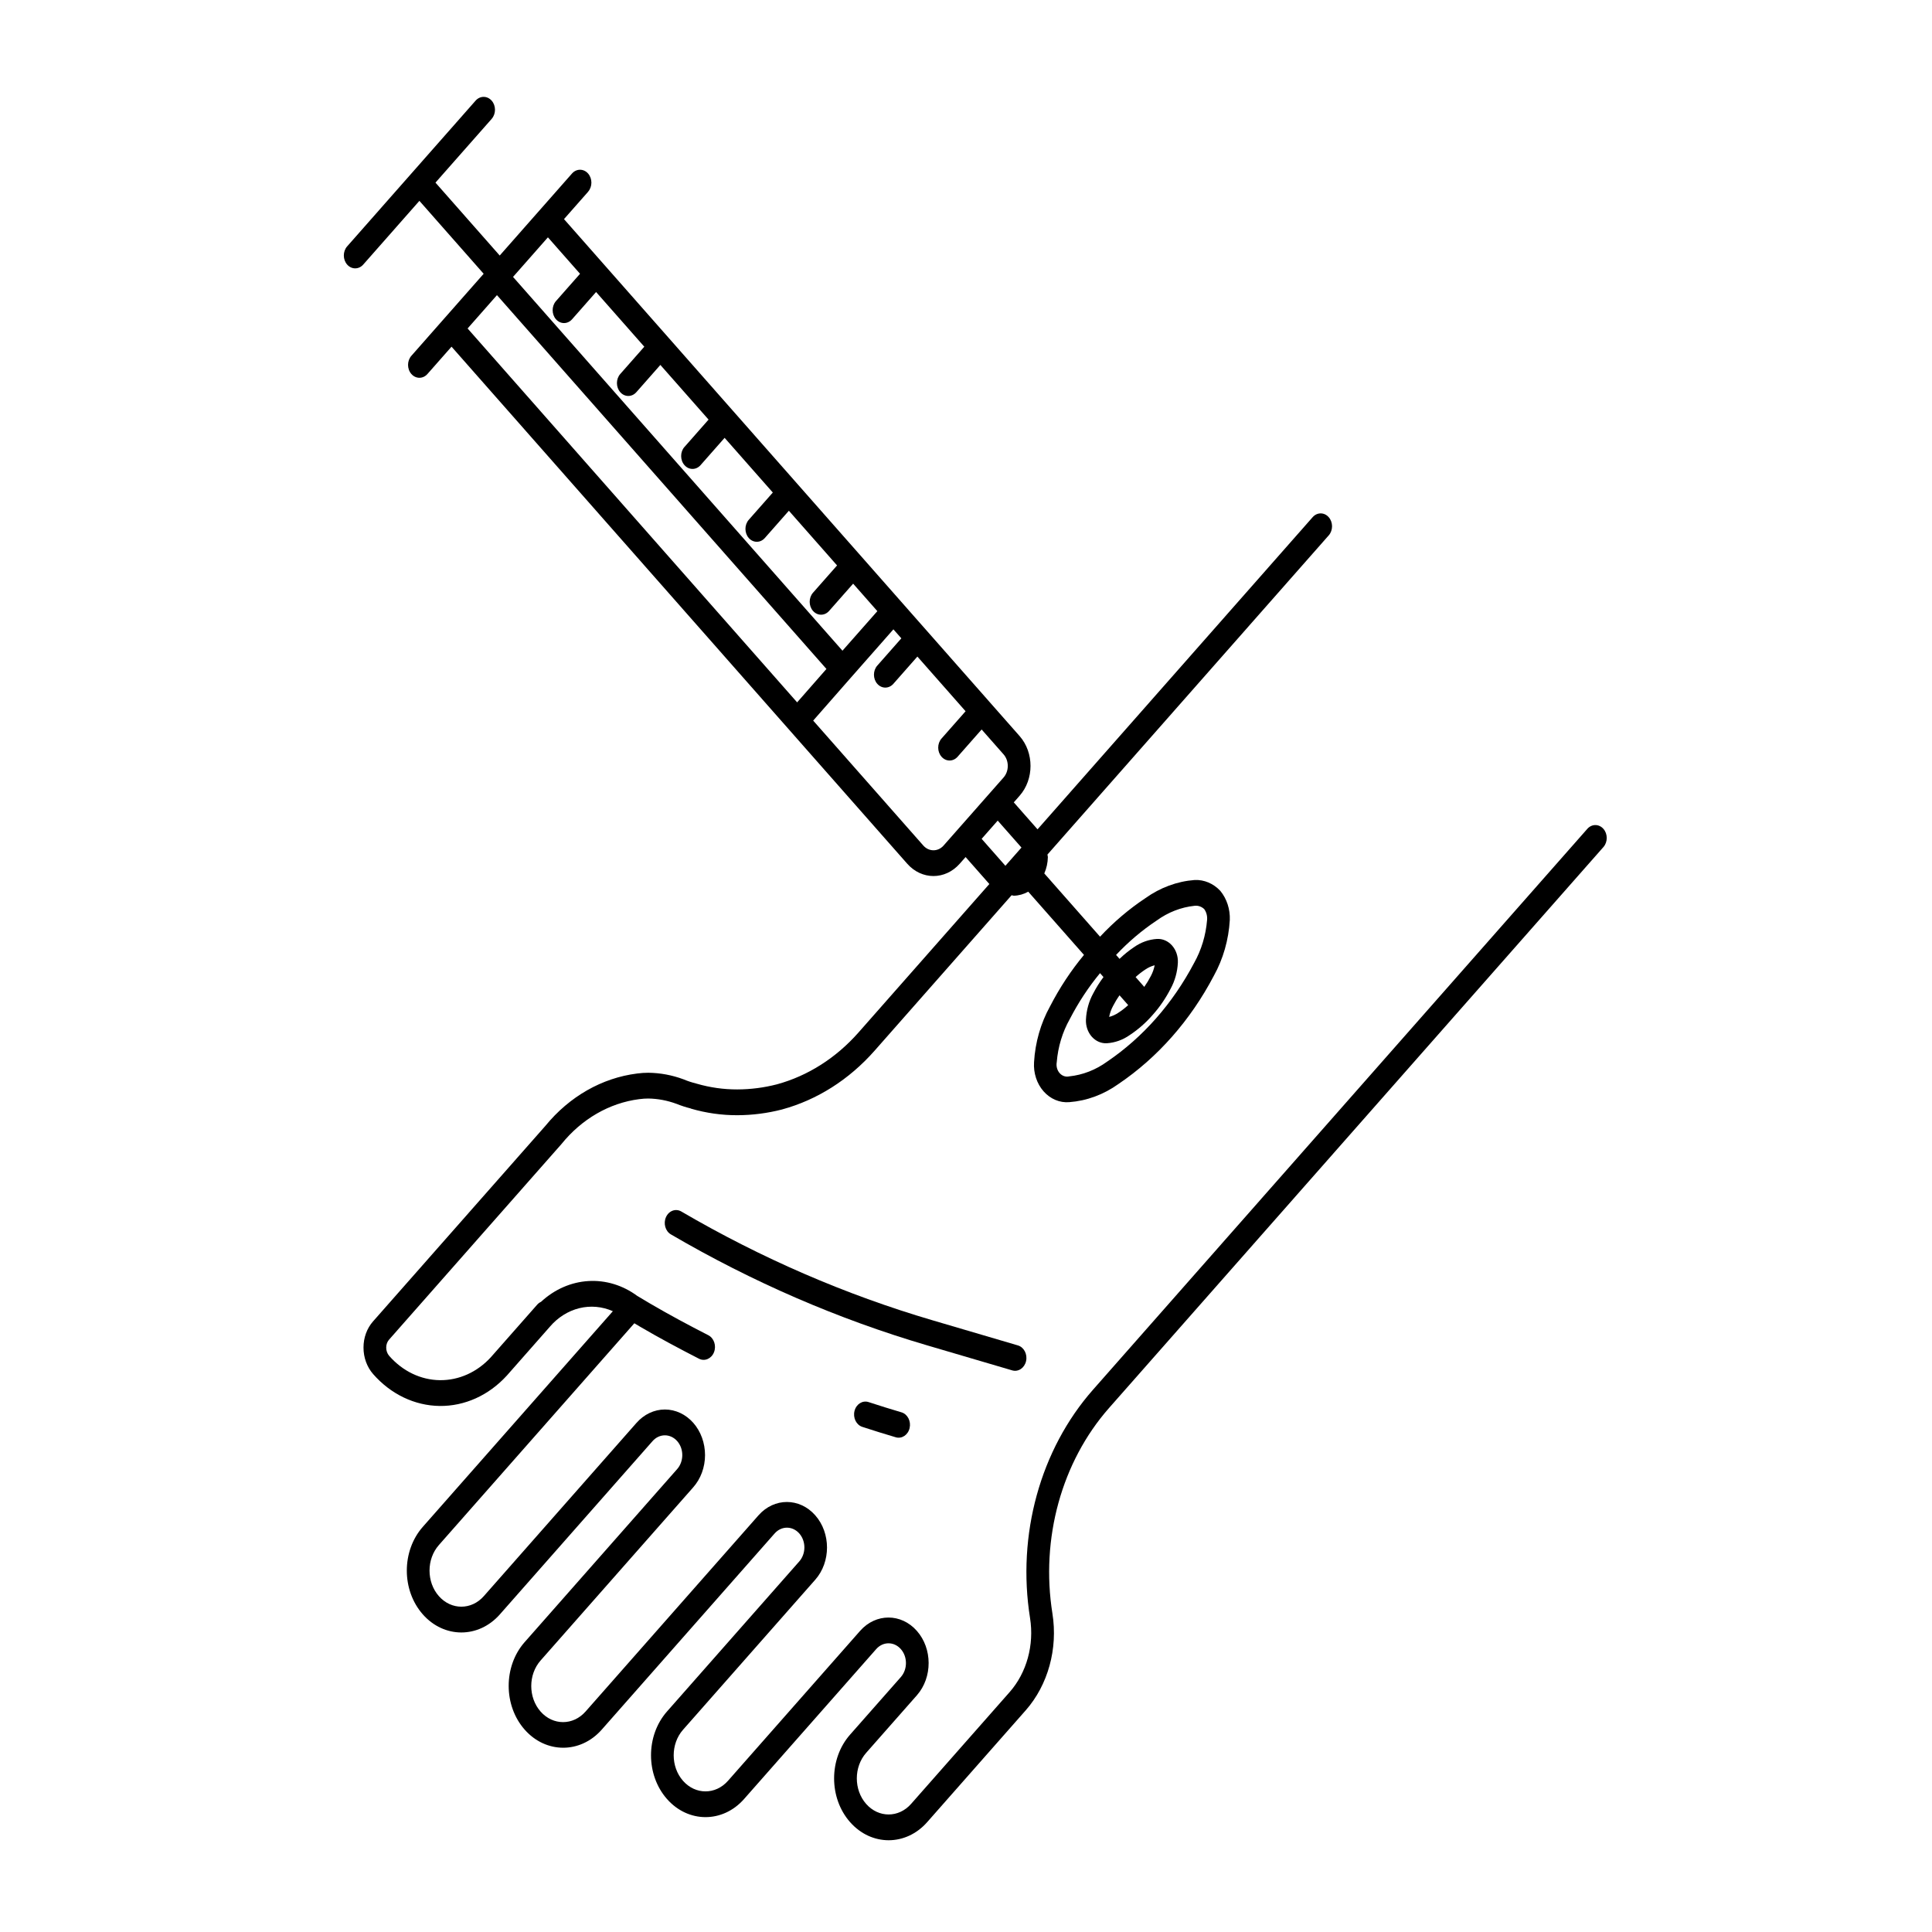 <?xml version="1.0" encoding="UTF-8" standalone="no"?>
<svg
   width="700pt"
   height="700pt"
   version="1.1"
   viewBox="0 0 700 700"
   id="svg155"
   sodipodi:docname="noun-vaccine-1699537.svg"
   inkscape:version="1.1.1 (3bf5ae0d25, 2021-09-20)"
   xmlns:inkscape="http://www.inkscape.org/namespaces/inkscape"
   xmlns:sodipodi="http://sodipodi.sourceforge.net/DTD/sodipodi-0.dtd"
   xmlns="http://www.w3.org/2000/svg"
   xmlns:svg="http://www.w3.org/2000/svg">
  <sodipodi:namedview
     id="namedview157"
     pagecolor="#505050"
     bordercolor="#eeeeee"
     borderopacity="1"
     inkscape:pageshadow="0"
     inkscape:pageopacity="0"
     inkscape:pagecheckerboard="0"
     inkscape:document-units="pt"
     showgrid="false"
     inkscape:zoom="0.44571429"
     inkscape:cx="244.55128"
     inkscape:cy="723.55769"
     inkscape:window-width="1920"
     inkscape:window-height="1017"
     inkscape:window-x="-8"
     inkscape:window-y="-8"
     inkscape:window-maximized="1"
     inkscape:current-layer="g153" />
  <defs
     id="defs65">
    <symbol
       id="u"
       overflow="visible">
      <path
         d="m18.766-1.125c-0.969 0.5-1.98 0.875-3.031 1.125-1.043 0.258-2.137 0.391-3.281 0.391-3.398 0-6.09-0.945-8.078-2.844-1.992-1.906-2.984-4.484-2.984-7.734 0-3.258 0.992-5.836 2.984-7.734 1.988-1.906 4.68-2.859 8.078-2.859 1.145 0 2.238 0.133 3.281 0.391 1.051 0.25 2.062 0.625 3.031 1.125v4.219c-0.98-0.656-1.945-1.141-2.891-1.453-0.949-0.312-1.949-0.469-3-0.469-1.875 0-3.352 0.605-4.422 1.812-1.074 1.199-1.609 2.856-1.609 4.969 0 2.106 0.535 3.762 1.609 4.969 1.07 1.199 2.547 1.797 4.422 1.797 1.051 0 2.051-0.148 3-0.453 0.945-0.312 1.91-0.801 2.891-1.469z"
         id="path2" />
    </symbol>
    <symbol
       id="d"
       overflow="visible">
      <path
         d="m13.734-11.141c-0.438-0.195-0.871-0.344-1.297-0.438-0.418-0.102-0.84-0.156-1.266-0.156-1.262 0-2.231 0.406-2.906 1.219-0.68 0.805-1.016 1.953-1.016 3.453v7.062h-4.891v-15.312h4.891v2.516c0.625-1 1.344-1.727 2.156-2.188 0.82-0.469 1.801-0.703 2.938-0.703 0.164 0 0.344 0.012 0.531 0.031 0.195 0.012 0.477 0.039 0.844 0.078z"
         id="path5" />
    </symbol>
    <symbol
       id="a"
       overflow="visible">
      <path
         d="m17.641-7.703v1.406h-11.453c0.125 1.148 0.539 2.008 1.25 2.578 0.707 0.574 1.703 0.859 2.984 0.859 1.031 0 2.082-0.148 3.156-0.453 1.082-0.312 2.191-0.773 3.328-1.391v3.766c-1.156 0.438-2.312 0.766-3.469 0.984-1.156 0.227-2.312 0.344-3.469 0.344-2.773 0-4.93-0.703-6.469-2.109-1.531-1.406-2.297-3.379-2.297-5.922 0-2.5 0.754-4.461 2.266-5.891 1.508-1.438 3.582-2.156 6.219-2.156 2.406 0 4.332 0.73 5.781 2.188 1.445 1.449 2.172 3.383 2.172 5.797zm-5.031-1.625c0-0.926-0.273-1.672-0.812-2.234-0.543-0.57-1.25-0.859-2.125-0.859-0.949 0-1.719 0.266-2.312 0.797s-0.965 1.297-1.109 2.297z"
         id="path8" />
    </symbol>
    <symbol
       id="l"
       overflow="visible">
      <path
         d="m9.219-6.891c-1.023 0-1.793 0.172-2.312 0.516-0.512 0.344-0.766 0.855-0.766 1.531 0 0.625 0.207 1.117 0.625 1.469 0.414 0.344 0.988 0.516 1.719 0.516 0.926 0 1.703-0.328 2.328-0.984 0.633-0.664 0.953-1.492 0.953-2.484v-0.562zm7.469-1.844v8.734h-4.922v-2.266c-0.656 0.93-1.398 1.605-2.219 2.031-0.824 0.414-1.824 0.625-3 0.625-1.586 0-2.871-0.457-3.859-1.375-0.992-0.926-1.484-2.129-1.484-3.609 0-1.789 0.613-3.102 1.844-3.938 1.238-0.844 3.18-1.266 5.828-1.266h2.891v-0.391c0-0.77-0.309-1.332-0.922-1.688-0.617-0.363-1.57-0.547-2.859-0.547-1.055 0-2.031 0.105-2.938 0.312-0.898 0.211-1.73 0.523-2.5 0.938v-3.734c1.039-0.25 2.086-0.441 3.141-0.578 1.062-0.133 2.125-0.203 3.188-0.203 2.758 0 4.75 0.547 5.969 1.641 1.227 1.086 1.844 2.856 1.844 5.312z"
         id="path11" />
    </symbol>
    <symbol
       id="c"
       overflow="visible">
      <path
         d="m7.703-19.656v4.344h5.047v3.5h-5.047v6.5c0 0.711 0.141 1.188 0.422 1.438s0.836 0.375 1.672 0.375h2.516v3.5h-4.188c-1.938 0-3.312-0.398-4.125-1.203-0.805-0.812-1.203-2.18-1.203-4.109v-6.5h-2.422v-3.5h2.422v-4.344z"
         id="path14" />
    </symbol>
    <symbol
       id="g"
       overflow="visible">
      <path
         d="m12.766-13.078v-8.203h4.922v21.281h-4.922v-2.219c-0.668 0.906-1.406 1.57-2.219 1.984s-1.758 0.625-2.828 0.625c-1.887 0-3.434-0.75-4.641-2.25-1.211-1.5-1.812-3.426-1.812-5.781 0-2.363 0.602-4.297 1.812-5.797 1.207-1.5 2.754-2.25 4.641-2.25 1.062 0 2 0.215 2.812 0.641 0.82 0.43 1.566 1.086 2.234 1.969zm-3.219 9.922c1.039 0 1.836-0.379 2.391-1.141 0.551-0.77 0.828-1.883 0.828-3.344 0-1.457-0.277-2.566-0.828-3.328-0.555-0.77-1.352-1.156-2.391-1.156-1.043 0-1.84 0.387-2.391 1.156-0.555 0.762-0.828 1.871-0.828 3.328 0 1.461 0.273 2.574 0.828 3.344 0.551 0.762 1.348 1.141 2.391 1.141z"
         id="path17" />
    </symbol>
    <symbol
       id="k"
       overflow="visible">
      <path
         d="m10.5-3.156c1.051 0 1.852-0.379 2.406-1.141 0.551-0.77 0.828-1.883 0.828-3.344 0-1.457-0.277-2.566-0.828-3.328-0.555-0.77-1.355-1.156-2.406-1.156-1.055 0-1.859 0.387-2.422 1.156-0.555 0.773-0.828 1.883-0.828 3.328 0 1.449 0.273 2.559 0.828 3.328 0.562 0.773 1.367 1.156 2.422 1.156zm-3.25-9.922c0.676-0.883 1.422-1.539 2.234-1.969 0.82-0.426 1.766-0.641 2.828-0.641 1.895 0 3.445 0.75 4.656 2.25 1.207 1.5 1.812 3.434 1.812 5.797 0 2.356-0.605 4.281-1.812 5.781-1.211 1.5-2.762 2.25-4.656 2.25-1.062 0-2.008-0.211-2.828-0.625-0.812-0.426-1.559-1.086-2.234-1.984v2.219h-4.891v-21.281h4.891z"
         id="path20" />
    </symbol>
    <symbol
       id="f"
       overflow="visible">
      <path
         d="m0.344-15.312h4.891l4.125 10.391 3.5-10.391h4.891l-6.438 16.766c-0.648 1.695-1.402 2.883-2.266 3.562-0.867 0.688-2 1.031-3.406 1.031h-2.844v-3.219h1.531c0.832 0 1.438-0.137 1.812-0.406 0.383-0.262 0.68-0.73 0.891-1.406l0.141-0.422z"
         id="path23" />
    </symbol>
    <symbol
       id="j"
       overflow="visible">
      <path
         d="m14.953-3.719h-8.219l-1.312 3.719h-5.281l7.562-20.406h6.266l7.562 20.406h-5.281zm-6.906-3.781h5.578l-2.781-8.125z"
         id="path26" />
    </symbol>
    <symbol
       id="e"
       overflow="visible">
      <path
         d="m17.75-9.328v9.328h-4.922v-7.141c0-1.32-0.031-2.234-0.094-2.734s-0.168-0.867-0.312-1.109c-0.188-0.312-0.449-0.555-0.781-0.734-0.324-0.176-0.695-0.266-1.109-0.266-1.023 0-1.824 0.398-2.406 1.188-0.586 0.781-0.875 1.871-0.875 3.266v7.531h-4.891v-15.312h4.891v2.234c0.738-0.883 1.52-1.539 2.344-1.969 0.832-0.426 1.75-0.641 2.75-0.641 1.77 0 3.113 0.547 4.031 1.641 0.914 1.086 1.375 2.656 1.375 4.719z"
         id="path29" />
    </symbol>
    <symbol
       id="i"
       overflow="visible">
      <path
         d="m17.75-9.328v9.328h-4.922v-7.109c0-1.344-0.031-2.266-0.094-2.766s-0.168-0.867-0.312-1.109c-0.188-0.312-0.449-0.555-0.781-0.734-0.324-0.176-0.695-0.266-1.109-0.266-1.023 0-1.824 0.398-2.406 1.188-0.586 0.781-0.875 1.871-0.875 3.266v7.531h-4.891v-21.281h4.891v8.203c0.738-0.883 1.52-1.539 2.344-1.969 0.832-0.426 1.75-0.641 2.75-0.641 1.77 0 3.113 0.547 4.031 1.641 0.914 1.086 1.375 2.656 1.375 4.719z"
         id="path32" />
    </symbol>
    <symbol
       id="b"
       overflow="visible">
      <path
         d="m9.641-12.188c-1.086 0-1.914 0.391-2.484 1.172-0.574 0.781-0.859 1.906-0.859 3.375s0.285 2.594 0.859 3.375c0.57 0.773 1.398 1.156 2.484 1.156 1.062 0 1.875-0.383 2.438-1.156 0.57-0.781 0.859-1.906 0.859-3.375s-0.289-2.594-0.859-3.375c-0.562-0.781-1.375-1.172-2.438-1.172zm0-3.5c2.633 0 4.691 0.715 6.172 2.141 1.477 1.418 2.219 3.387 2.219 5.906 0 2.512-0.742 4.481-2.219 5.906-1.48 1.418-3.539 2.125-6.172 2.125-2.648 0-4.715-0.707-6.203-2.125-1.492-1.426-2.234-3.394-2.234-5.906 0-2.519 0.742-4.488 2.234-5.906 1.488-1.426 3.555-2.141 6.203-2.141z"
         id="path35" />
    </symbol>
    <symbol
       id="t"
       overflow="visible">
      <path
         d="m2.578-20.406h5.25v16.422h9.25v3.984h-14.5z"
         id="path38" />
    </symbol>
    <symbol
       id="h"
       overflow="visible">
      <path
         d="m2.188-5.969v-9.344h4.922v1.531c0 0.836-0.008 1.875-0.016 3.125-0.012 1.25-0.016 2.086-0.016 2.5 0 1.242 0.031 2.133 0.094 2.672 0.07 0.543 0.18 0.934 0.328 1.172 0.207 0.324 0.473 0.574 0.797 0.75 0.32 0.168 0.691 0.25 1.109 0.25 1.02 0 1.82-0.391 2.406-1.172 0.582-0.781 0.875-1.867 0.875-3.266v-7.562h4.891v15.312h-4.891v-2.219c-0.742 0.898-1.523 1.559-2.344 1.984-0.824 0.414-1.734 0.625-2.734 0.625-1.762 0-3.106-0.539-4.031-1.625-0.93-1.082-1.391-2.66-1.391-4.734z"
         id="path41" />
    </symbol>
    <symbol
       id="s"
       overflow="visible">
      <path
         d="m6.219-7.828-5.516-7.484h5.172l3.141 4.531 3.172-4.531h5.172l-5.516 7.453 5.797 7.859h-5.188l-3.438-4.844-3.406 4.844h-5.188z"
         id="path44" />
    </symbol>
    <symbol
       id="r"
       overflow="visible">
      <path
         d="m12.422-21.281v3.219h-2.703c-0.688 0-1.172 0.125-1.453 0.375-0.273 0.25-0.406 0.688-0.406 1.312v1.062h4.188v3.5h-4.188v11.812h-4.891v-11.812h-2.438v-3.5h2.438v-1.062c0-1.664 0.461-2.898 1.391-3.703 0.926-0.801 2.367-1.203 4.328-1.203z"
         id="path47" />
    </symbol>
    <symbol
       id="q"
       overflow="visible">
      <path
         d="m16.547-12.766c0.613-0.945 1.348-1.672 2.203-2.172 0.852-0.5 1.789-0.75 2.812-0.75 1.758 0 3.098 0.547 4.016 1.641 0.926 1.086 1.391 2.656 1.391 4.719v9.328h-4.922v-7.984-0.359c0.008-0.133 0.016-0.32 0.016-0.562 0-1.082-0.164-1.863-0.484-2.344-0.312-0.488-0.824-0.734-1.531-0.734-0.93 0-1.648 0.387-2.156 1.156-0.512 0.762-0.773 1.867-0.781 3.312v7.516h-4.922v-7.984c0-1.695-0.148-2.785-0.438-3.266-0.293-0.488-0.812-0.734-1.562-0.734-0.938 0-1.664 0.387-2.172 1.156-0.512 0.762-0.766 1.859-0.766 3.297v7.531h-4.922v-15.312h4.922v2.234c0.602-0.863 1.289-1.516 2.062-1.953 0.781-0.438 1.641-0.656 2.578-0.656 1.062 0 2 0.258 2.812 0.766 0.812 0.512 1.426 1.23 1.844 2.156z"
         id="path50" />
    </symbol>
    <symbol
       id="p"
       overflow="visible">
      <path
         d="m2.578-20.406h5.875l7.422 14v-14h4.984v20.406h-5.875l-7.422-14v14h-4.984z"
         id="path53" />
    </symbol>
    <symbol
       id="o"
       overflow="visible">
      <path
         d="m2.578-20.406h8.734c2.594 0 4.582 0.578 5.969 1.734 1.395 1.148 2.094 2.789 2.094 4.922 0 2.137-0.699 3.781-2.094 4.938-1.387 1.156-3.375 1.734-5.969 1.734h-3.484v7.078h-5.25zm5.25 3.812v5.703h2.922c1.02 0 1.805-0.25 2.359-0.75 0.562-0.5 0.844-1.203 0.844-2.109 0-0.914-0.281-1.617-0.844-2.109-0.555-0.488-1.34-0.734-2.359-0.734z"
         id="path56" />
    </symbol>
    <symbol
       id="n"
       overflow="visible">
      <path
         d="m2.359-15.312h4.891v15.031c0 2.051-0.496 3.617-1.484 4.703-0.98 1.082-2.406 1.625-4.281 1.625h-2.422v-3.219h0.859c0.926 0 1.562-0.211 1.906-0.625 0.352-0.418 0.531-1.246 0.531-2.484zm0-5.969h4.891v4h-4.891z"
         id="path59" />
    </symbol>
    <symbol
       id="m"
       overflow="visible">
      <path
         d="m14.719-14.828v3.984c-0.656-0.457-1.324-0.797-2-1.016-0.668-0.219-1.359-0.328-2.078-0.328-1.367 0-2.434 0.402-3.203 1.203-0.762 0.793-1.141 1.906-1.141 3.344 0 1.43 0.379 2.543 1.141 3.344 0.77 0.793 1.836 1.188 3.203 1.188 0.758 0 1.484-0.109 2.172-0.328 0.688-0.227 1.32-0.566 1.906-1.016v4c-0.762 0.281-1.539 0.488-2.328 0.625-0.781 0.145-1.574 0.219-2.375 0.219-2.762 0-4.922-0.707-6.484-2.125-1.555-1.414-2.328-3.383-2.328-5.906 0-2.531 0.773-4.504 2.328-5.922 1.562-1.414 3.723-2.125 6.484-2.125 0.801 0 1.594 0.074 2.375 0.219 0.781 0.137 1.555 0.352 2.328 0.641z"
         id="path62" />
    </symbol>
  </defs>
  <g
     id="g153">
    <path
       d="m 575.156,300.264 -179.134,203.253 c -19.103,21.661 -27.629,52.58 -22.817,82.731 1.55,9.785 -1.212,19.818 -7.407,26.848 l -35.69,40.489 c -4.496,5.108 -11.793,5.108 -16.295,0 -4.496,-5.108 -4.496,-13.381 0.006,-18.489 l 18.431,-20.912 c 5.633,-6.45 5.615,-16.86 -0.052,-23.284 -5.661,-6.424 -14.831,-6.45 -20.521,-0.052 l -47.915,54.373 c -4.502,5.108 -11.799,5.108 -16.295,0 -4.502,-5.101 -4.502,-13.381 0,-18.489 l 47.915,-54.367 c 5.679,-6.443 5.679,-16.893 0,-23.336 -5.679,-6.443 -14.883,-6.443 -20.561,0 l -62.665,71.096 c -4.502,5.108 -11.799,5.108 -16.295,0 -4.502,-5.108 -4.502,-13.381 0,-18.489 l 55.287,-62.73 c 2.745,-3.095 4.295,-7.297 4.301,-11.681 0.006,-4.384 -1.522,-8.593 -4.255,-11.701 -2.739,-3.101 -6.448,-4.84 -10.312,-4.834 -3.864,0.007 -7.568,1.766 -10.295,4.88 l -55.287,62.737 c -4.502,5.101 -11.799,5.101 -16.295,-0.007 -4.502,-5.101 -4.502,-13.381 0,-18.489 l 70.831,-80.367 1.941,1.16 0.029,0.019 c 7.074,4.143 14.182,7.941 21.44,11.662 2.067,1.062 4.507,0.013 5.443,-2.332 0.936,-2.352 0.017,-5.121 -2.055,-6.182 -7.177,-3.674 -14.148,-7.407 -21.049,-11.447 l -4.633,-2.762 -0.006,0.013 h 0.006 c -5.265,-3.909 -11.489,-5.805 -17.771,-5.427 -6.276,0.378 -12.287,3.01 -17.156,7.525 -0.522,0.235 -0.993,0.586 -1.389,1.029 L 177.867,491.724 v 0.007 c -4.961,5.427 -11.61,8.417 -18.506,8.332 -6.896,-0.085 -13.482,-3.251 -18.34,-8.801 -0.7,-0.795 -1.091,-1.876 -1.091,-3.003 -0.006,-1.075 0.367,-2.111 1.034,-2.873 l 30.494,-34.6 31.958,-36.254 0.006,-0.007 c 7.355,-9.108 17.358,-14.886 28.175,-16.28 l 0.207,-0.019 c 1.011,-0.137 2.033,-0.208 3.049,-0.208 3.491,0.046 6.959,0.704 10.272,1.935 v -0.007 h 0.006 c 1.665,0.678 3.37,1.231 5.104,1.661 0.058,0.02 0.098,0.072 0.155,0.085 5.466,1.59 11.093,2.384 16.738,2.371 5.46,-0.013 10.904,-0.71 16.232,-2.085 l 0.058,-0.013 -0.006,-0.007 c 12.655,-3.446 24.219,-10.795 33.428,-21.226 l 49.683,-56.373 c 0.27,0.02 0.528,0.176 0.798,0.176 h -0.006 c 1.82,-0.046 3.606,-0.547 5.231,-1.466 l 20.199,22.912 c -4.708,5.668 -8.836,11.922 -12.299,18.646 -3.382,6.091 -5.374,13.043 -5.793,20.222 -0.258,3.922 0.999,7.779 3.451,10.56 2.452,2.775 5.845,4.208 9.302,3.922 6.333,-0.476 12.46,-2.736 17.828,-6.58 14.211,-9.603 26.09,-23.075 34.554,-39.2 3.382,-6.091 5.374,-13.043 5.793,-20.229 0.149,-3.902 -1.097,-7.707 -3.451,-10.56 -2.509,-2.671 -5.862,-4.085 -9.302,-3.922 -6.333,0.482 -12.46,2.743 -17.828,6.58 -5.925,3.928 -11.437,8.613 -16.433,13.961 l -20.199,-22.919 c 0.815,-1.85 1.257,-3.876 1.292,-5.941 0,-0.306 -0.138,-0.593 -0.155,-0.899 L 481.459,193.937 v 0.007 c 1.567,-1.831 1.556,-4.756 -0.04,-6.56 -1.59,-1.811 -4.168,-1.831 -5.782,-0.046 l -99.717,113.143 -8.607,-9.766 2.124,-2.41 h -0.006 c 5.259,-5.968 5.259,-15.635 0,-21.603 l -34.123,-38.718 -0.006,-0.013 -0.012,-0.007 -23.259,-26.391 -0.006,-0.013 -0.012,-0.007 -46.548,-52.815 -0.006,-0.013 -0.012,-0.007 -23.259,-26.391 -0.006,-0.013 -0.012,-0.007 -37.826,-42.919 8.733,-9.909 -0.012,-0.007 c 1.608,-1.824 1.608,-4.782 0,-6.606 -1.608,-1.824 -4.214,-1.824 -5.822,0 L 181.057,92.584 157.78,66.166 178.152,43.059 v -0.007 c 1.596,-1.824 1.59,-4.769 -0.012,-6.586 -1.602,-1.818 -4.203,-1.824 -5.811,-0.013 L 125.763,89.287 v -0.007 c -1.59,1.831 -1.579,4.769 0.017,6.58 1.602,1.818 4.191,1.831 5.805,0.026 l 20.371,-23.114 23.283,26.418 -26.187,29.72 c -1.608,1.818 -1.608,4.775 0,6.599 1.608,1.824 4.214,1.824 5.816,0 l 8.733,-9.902 165.097,187.326 c 5.254,5.961 13.78,5.961 19.033,0 l 2.124,-2.41 8.607,9.772 -47.443,53.831 c -8.124,9.205 -18.34,15.694 -29.506,18.743 -4.72,1.218 -9.543,1.837 -14.383,1.85 -4.955,0.013 -9.887,-0.684 -14.687,-2.078 h -0.052 c -0.052,-0.013 -0.086,-0.052 -0.138,-0.065 -1.527,-0.365 -3.026,-0.86 -4.49,-1.472 l -0.138,-0.052 c -4.123,-1.531 -8.429,-2.332 -12.77,-2.371 -1.286,0 -2.567,0.085 -3.841,0.254 v -0.007 l -0.115,0.019 -0.092,0.007 v 0.007 c -12.712,1.596 -24.5,8.326 -33.199,18.958 l -31.958,36.254 -30.5,34.607 c -2.216,2.515 -3.457,5.922 -3.445,9.479 -0.006,3.603 1.257,7.056 3.497,9.603 6.379,7.284 15.032,11.427 24.081,11.544 9.049,0.111 17.777,-3.824 24.293,-10.945 l 0.063,-0.065 14.894,-16.906 0.7,-0.795 h -0.006 c 2.9,-3.381 6.609,-5.713 10.668,-6.717 4.059,-0.997 8.285,-0.619 12.155,1.094 l -68.867,78.139 c -7.711,8.749 -7.717,22.939 0,31.695 7.711,8.756 20.223,8.756 27.934,0.007 l 55.292,-62.744 c 1.177,-1.355 2.785,-2.117 4.467,-2.124 1.682,-0.007 3.296,0.749 4.484,2.098 1.189,1.349 1.849,3.179 1.843,5.082 -0.006,1.909 -0.678,3.733 -1.872,5.075 l -55.287,62.73 h -0.006 c -7.665,8.762 -7.648,22.912 0.052,31.643 7.694,8.73 20.159,8.756 27.882,0.059 l 62.665,-71.103 h 0.006 c 1.177,-1.355 2.79,-2.124 4.467,-2.124 1.682,-0.007 3.296,0.749 4.484,2.098 1.189,1.349 1.849,3.173 1.849,5.082 -0.006,1.909 -0.683,3.733 -1.877,5.075 l -47.921,54.367 c -7.7,8.756 -7.7,22.939 0.012,31.688 7.705,8.749 20.205,8.756 27.922,0.013 l 47.921,-54.373 c 2.469,-2.756 6.436,-2.736 8.888,0.046 2.452,2.775 2.469,7.277 0.04,10.085 l -18.431,20.906 c -7.717,8.749 -7.717,22.945 -0.006,31.695 7.717,8.756 20.223,8.762 27.939,0.007 l 35.69,-40.496 v 0.007 c 8.096,-9.199 11.719,-22.313 9.686,-35.109 -4.335,-27.147 3.342,-54.972 20.539,-74.477 L 580.983,306.865 c 1.573,-1.831 1.556,-4.756 -0.04,-6.56 -1.59,-1.805 -4.168,-1.824 -5.782,-0.046 z m -156.101,33.284 c 4.146,-3.016 8.871,-4.854 13.769,-5.362 1.252,-0.15 2.503,0.274 3.479,1.186 l 2.911,-3.303 -2.911,3.303 c 0.798,1.101 1.177,2.528 1.045,3.954 -0.448,5.557 -2.073,10.912 -4.725,15.616 -7.728,14.658 -18.534,26.92 -31.458,35.687 -4.14,3.016 -8.865,4.854 -13.763,5.362 -1.263,0.293 -2.572,-0.15 -3.479,-1.186 -0.913,-1.036 -1.303,-2.521 -1.045,-3.954 0.448,-5.557 2.067,-10.912 4.725,-15.616 3.095,-5.994 6.77,-11.577 10.961,-16.645 l 1.252,1.42 c -1.389,1.844 -2.63,3.824 -3.715,5.909 -1.573,2.853 -2.48,6.117 -2.641,9.479 -0.103,2.313 0.66,4.56 2.101,6.196 1.441,1.635 3.428,2.508 5.46,2.391 2.963,-0.182 5.839,-1.218 8.354,-2.997 3.043,-2.007 5.834,-4.469 8.302,-7.31 2.509,-2.808 4.674,-5.974 6.448,-9.42 1.567,-2.86 2.48,-6.117 2.641,-9.479 0.103,-2.313 -0.66,-4.56 -2.101,-6.195 -1.441,-1.635 -3.428,-2.502 -5.466,-2.391 -2.963,0.189 -5.834,1.218 -8.348,2.997 -1.843,1.238 -3.589,2.645 -5.219,4.222 l -1.252,-1.42 v -0.007 c 4.467,-4.749 9.393,-8.925 14.676,-12.437 z m -2.096,20.105 0.006,-0.007 c -0.706,1.375 -1.499,2.684 -2.377,3.922 l -3.135,-3.557 c 1.091,-0.997 2.245,-1.896 3.457,-2.697 1.062,-0.736 2.228,-1.27 3.451,-1.577 -0.276,1.381 -0.746,2.704 -1.395,3.909 z m -8.193,10.521 c -1.085,0.99 -2.239,1.896 -3.451,2.691 -1.068,0.736 -2.233,1.27 -3.451,1.583 0.27,-1.388 0.741,-2.71 1.395,-3.922 0.7,-1.368 1.493,-2.678 2.371,-3.909 z M 305.242,235.762 185.923,100.378 l -0.052,-0.033 12.649,-14.352 11.639,13.206 -8.733,9.902 c -1.59,1.824 -1.585,4.769 0.017,6.586 1.602,1.818 4.191,1.824 5.805,0.019 l 8.727,-9.902 17.467,19.818 -8.727,9.902 v -0.007 c -1.59,1.831 -1.579,4.769 0.017,6.58 1.602,1.818 4.192,1.824 5.805,0.026 l 8.727,-9.902 17.461,19.812 -8.727,9.909 -0.006,-0.007 c -1.602,1.824 -1.596,4.775 0.012,6.599 1.602,1.818 4.203,1.824 5.811,0.007 l 8.727,-9.902 17.461,19.812 -8.727,9.902 c -1.59,1.824 -1.579,4.762 0.017,6.58 1.602,1.811 4.191,1.824 5.799,0.019 l 8.733,-9.902 17.461,19.818 -8.733,9.902 c -1.59,1.824 -1.585,4.762 0.017,6.58 1.602,1.818 4.192,1.831 5.805,0.026 l 8.733,-9.902 8.773,9.955 z m -135.82,-116.752 10.645,-12.085 0.034,0.059 119.331,135.391 -10.616,12.104 z m 168.786,189.06 c -1.389,0.007 -2.722,-0.619 -3.698,-1.74 l -39.876,-45.245 13.505,-15.395 0.017,-0.02 15.543,-17.649 2.871,3.257 -8.727,9.902 h -0.006 c -1.59,1.831 -1.579,4.769 0.017,6.58 1.602,1.818 4.192,1.824 5.805,0.026 l 8.727,-9.902 17.461,19.812 -8.727,9.902 h -0.006 c -1.585,1.831 -1.579,4.769 0.023,6.58 1.596,1.818 4.191,1.831 5.799,0.026 l 8.727,-9.902 7.941,9.01 h 0.006 c 2.038,2.319 2.038,6.072 -0.006,8.391 l -21.704,24.627 h 0.006 c -0.982,1.121 -2.314,1.746 -3.698,1.74 z m 17.461,-4.143 5.822,-6.606 8.607,9.766 -5.822,6.606 z"
       id="path67"
       style="stroke-width:1.566" />
    <path
       d="m 326.658,511.723 c -4.002,-1.179 -7.981,-2.417 -11.949,-3.72 -2.188,-0.717 -4.467,0.717 -5.099,3.192 -0.632,2.476 0.626,5.069 2.813,5.785 4.042,1.323 8.096,2.586 12.167,3.785 h -0.006 c 2.193,0.625 4.421,-0.873 4.989,-3.355 0.568,-2.482 -0.735,-5.023 -2.917,-5.687 z"
       id="path69"
       style="stroke-width:1.566" />
    <path
       d="m 366.742,496.513 c 2.205,0.645 4.45,-0.853 5.018,-3.349 0.569,-2.495 -0.752,-5.049 -2.951,-5.694 l -30.913,-9.095 c -31.551,-9.277 -62.091,-22.508 -91.063,-39.44 -2.015,-1.166 -4.484,-0.261 -5.524,2.026 -1.039,2.28 -0.253,5.088 1.757,6.274 29.512,17.252 60.627,30.731 92.763,40.184 z"
       id="path71"
       style="stroke-width:1.566" />
  </g>
</svg>
